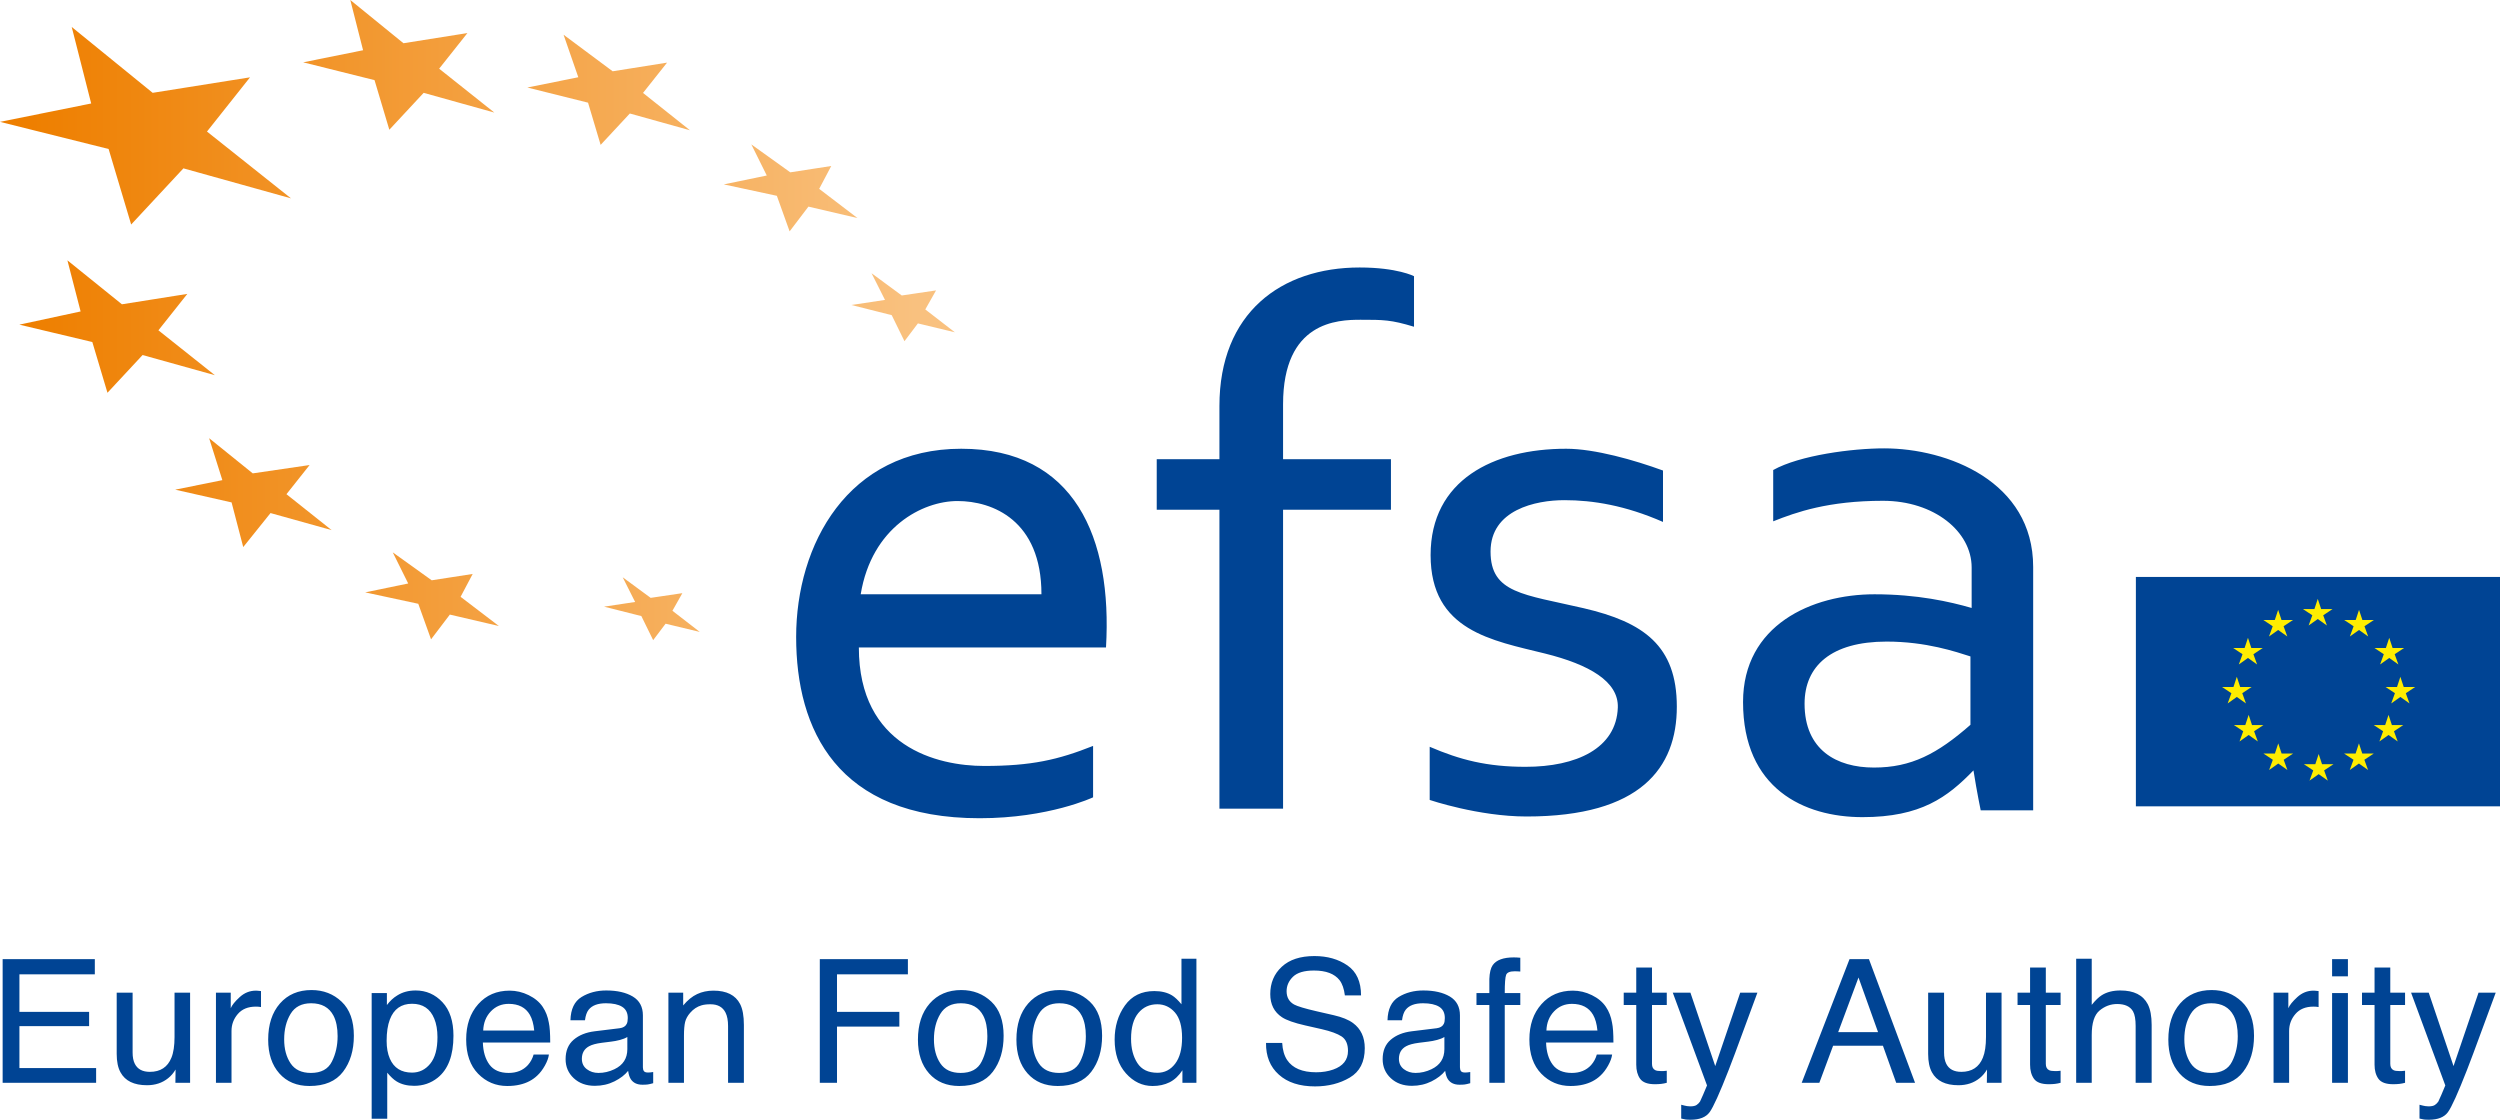 <?xml version="1.0" encoding="UTF-8"?>
<svg xmlns="http://www.w3.org/2000/svg" xmlns:xlink="http://www.w3.org/1999/xlink" width="738.1pt" height="330.59pt" viewBox="0 0 738.1 330.59" version="1.1">
<defs>
<clipPath id="clip1">
  <path d="M 630 170 L 738.102 170 L 738.102 239 L 630 239 Z M 630 170 "/>
</clipPath>
<clipPath id="clip2">
  <path d="M 0 282 L 737 282 L 737 330.59 L 0 330.59 Z M 0 282 "/>
</clipPath>
<clipPath id="clip3">
  <path d="M 0 0 L 282 0 L 282 189 L 0 189 Z M 0 0 "/>
</clipPath>
<clipPath id="clip4">
  <path d="M 107.195 14.832 L 89.512 18.398 L 110.574 23.656 L 114.945 38.305 L 125.082 27.41 L 145.945 33.234 L 129.652 20.277 L 138 9.762 L 119.121 12.766 L 103.422 -0.004 Z M 26.922 30.551 L 0 35.98 L 32.066 43.988 L 38.723 66.285 L 54.152 49.703 L 85.918 58.566 L 61.109 38.84 L 73.816 22.832 L 45.074 27.406 L 21.176 7.965 Z M 170.738 22.805 L 155.695 25.84 L 173.613 30.312 L 177.332 42.773 L 185.953 33.508 L 203.703 38.461 L 189.844 27.438 L 196.941 18.492 L 180.883 21.047 L 166.387 10.254 Z M 226.383 51.816 L 213.691 54.441 L 229.359 57.812 L 233.125 68.309 L 238.68 61 L 253.156 64.375 L 241.852 55.754 L 245.422 49.008 L 233.324 50.879 L 221.82 42.633 Z M 23.801 91.953 L 5.715 95.852 L 27.258 100.98 L 31.727 115.961 L 42.094 104.82 L 63.434 110.773 L 46.77 97.523 L 55.305 86.77 L 35.996 89.84 L 19.902 76.863 Z M 261.285 88.547 L 251.371 90.047 L 263.27 93.047 L 267.035 100.73 L 271.004 95.48 L 281.91 98.105 L 273.184 91.359 L 276.359 85.738 L 266.242 87.238 L 257.32 80.676 Z M 65.648 141.758 L 51.723 144.57 L 68.371 148.332 L 71.812 161.516 L 79.867 151.477 L 97.91 156.512 L 84.574 145.906 L 91.406 137.297 L 74.621 139.758 L 61.742 129.371 Z M 120.516 172.266 L 107.824 174.891 L 123.492 178.262 L 127.262 188.758 L 132.812 181.449 L 147.289 184.824 L 135.984 176.203 L 139.555 169.453 L 127.461 171.328 L 115.957 163.082 Z M 187.516 177.727 L 178.344 179.113 L 189.352 181.887 L 192.84 188.996 L 196.508 184.141 L 206.602 186.57 L 198.527 180.324 L 201.461 175.125 L 192.105 176.512 L 183.848 170.441 Z M 187.516 177.727 "/>
</clipPath>
<clipPath id="clip5">
  <path d="M 107.195 14.832 L 89.512 18.398 L 110.574 23.656 L 114.945 38.305 L 125.082 27.41 L 145.945 33.234 L 129.652 20.277 L 138 9.762 L 119.121 12.766 L 103.422 -0.004 Z M 26.922 30.551 L 0 35.98 L 32.066 43.988 L 38.723 66.285 L 54.152 49.703 L 85.918 58.566 L 61.109 38.84 L 73.816 22.832 L 45.074 27.406 L 21.176 7.965 Z M 170.738 22.805 L 155.695 25.84 L 173.613 30.312 L 177.332 42.773 L 185.953 33.508 L 203.703 38.461 L 189.844 27.438 L 196.941 18.492 L 180.883 21.047 L 166.387 10.254 Z M 226.383 51.816 L 213.691 54.441 L 229.359 57.812 L 233.125 68.309 L 238.68 61 L 253.156 64.375 L 241.852 55.754 L 245.422 49.008 L 233.324 50.879 L 221.82 42.633 Z M 23.801 91.953 L 5.715 95.852 L 27.258 100.98 L 31.727 115.961 L 42.094 104.82 L 63.434 110.773 L 46.77 97.523 L 55.305 86.77 L 35.996 89.84 L 19.902 76.863 Z M 261.285 88.547 L 251.371 90.047 L 263.27 93.047 L 267.035 100.73 L 271.004 95.48 L 281.91 98.105 L 273.184 91.359 L 276.359 85.738 L 266.242 87.238 L 257.32 80.676 Z M 65.648 141.758 L 51.723 144.57 L 68.371 148.332 L 71.812 161.516 L 79.867 151.477 L 97.91 156.512 L 84.574 145.906 L 91.406 137.297 L 74.621 139.758 L 61.742 129.371 Z M 120.516 172.266 L 107.824 174.891 L 123.492 178.262 L 127.262 188.758 L 132.812 181.449 L 147.289 184.824 L 135.984 176.203 L 139.555 169.453 L 127.461 171.328 L 115.957 163.082 Z M 187.516 177.727 L 178.344 179.113 L 189.352 181.887 L 192.84 188.996 L 196.508 184.141 L 206.602 186.57 L 198.527 180.324 L 201.461 175.125 L 192.105 176.512 L 183.848 170.441 "/>
</clipPath>
<linearGradient id="linear0" gradientUnits="userSpaceOnUse" x1="-0" y1="0" x2="1" y2="0" gradientTransform="matrix(281.911,0,0,281.911,0,94.496)">
<stop offset="0" style="stop-color:rgb(93.332%,49.803%,0%);stop-opacity:1;"/>
<stop offset="0.031" style="stop-color:rgb(93.336%,49.834%,0.06%);stop-opacity:1;"/>
<stop offset="0.035" style="stop-color:rgb(93.361%,49.974%,0.328%);stop-opacity:1;"/>
<stop offset="0.039" style="stop-color:rgb(93.379%,50.082%,0.537%);stop-opacity:1;"/>
<stop offset="0.043" style="stop-color:rgb(93.398%,50.191%,0.746%);stop-opacity:1;"/>
<stop offset="0.047" style="stop-color:rgb(93.416%,50.299%,0.955%);stop-opacity:1;"/>
<stop offset="0.051" style="stop-color:rgb(93.433%,50.407%,1.163%);stop-opacity:1;"/>
<stop offset="0.055" style="stop-color:rgb(93.451%,50.516%,1.372%);stop-opacity:1;"/>
<stop offset="0.059" style="stop-color:rgb(93.469%,50.624%,1.581%);stop-opacity:1;"/>
<stop offset="0.062" style="stop-color:rgb(93.488%,50.734%,1.79%);stop-opacity:1;"/>
<stop offset="0.066" style="stop-color:rgb(93.506%,50.842%,1.997%);stop-opacity:1;"/>
<stop offset="0.07" style="stop-color:rgb(93.524%,50.951%,2.206%);stop-opacity:1;"/>
<stop offset="0.074" style="stop-color:rgb(93.541%,51.059%,2.415%);stop-opacity:1;"/>
<stop offset="0.078" style="stop-color:rgb(93.559%,51.167%,2.625%);stop-opacity:1;"/>
<stop offset="0.082" style="stop-color:rgb(93.578%,51.276%,2.832%);stop-opacity:1;"/>
<stop offset="0.086" style="stop-color:rgb(93.596%,51.384%,3.041%);stop-opacity:1;"/>
<stop offset="0.09" style="stop-color:rgb(93.614%,51.492%,3.25%);stop-opacity:1;"/>
<stop offset="0.094" style="stop-color:rgb(93.633%,51.601%,3.459%);stop-opacity:1;"/>
<stop offset="0.098" style="stop-color:rgb(93.649%,51.709%,3.667%);stop-opacity:1;"/>
<stop offset="0.102" style="stop-color:rgb(93.668%,51.817%,3.876%);stop-opacity:1;"/>
<stop offset="0.105" style="stop-color:rgb(93.686%,51.926%,4.085%);stop-opacity:1;"/>
<stop offset="0.109" style="stop-color:rgb(93.704%,52.034%,4.294%);stop-opacity:1;"/>
<stop offset="0.113" style="stop-color:rgb(93.723%,52.142%,4.501%);stop-opacity:1;"/>
<stop offset="0.117" style="stop-color:rgb(93.741%,52.252%,4.71%);stop-opacity:1;"/>
<stop offset="0.121" style="stop-color:rgb(93.759%,52.361%,4.919%);stop-opacity:1;"/>
<stop offset="0.125" style="stop-color:rgb(93.777%,52.469%,5.128%);stop-opacity:1;"/>
<stop offset="0.129" style="stop-color:rgb(93.794%,52.577%,5.336%);stop-opacity:1;"/>
<stop offset="0.133" style="stop-color:rgb(93.813%,52.686%,5.545%);stop-opacity:1;"/>
<stop offset="0.137" style="stop-color:rgb(93.831%,52.794%,5.754%);stop-opacity:1;"/>
<stop offset="0.141" style="stop-color:rgb(93.849%,52.902%,5.963%);stop-opacity:1;"/>
<stop offset="0.145" style="stop-color:rgb(93.867%,53.011%,6.171%);stop-opacity:1;"/>
<stop offset="0.148" style="stop-color:rgb(93.886%,53.119%,6.38%);stop-opacity:1;"/>
<stop offset="0.152" style="stop-color:rgb(93.903%,53.227%,6.589%);stop-opacity:1;"/>
<stop offset="0.156" style="stop-color:rgb(93.921%,53.336%,6.798%);stop-opacity:1;"/>
<stop offset="0.16" style="stop-color:rgb(93.939%,53.444%,7.005%);stop-opacity:1;"/>
<stop offset="0.164" style="stop-color:rgb(93.958%,53.552%,7.214%);stop-opacity:1;"/>
<stop offset="0.168" style="stop-color:rgb(93.976%,53.661%,7.423%);stop-opacity:1;"/>
<stop offset="0.172" style="stop-color:rgb(93.994%,53.769%,7.632%);stop-opacity:1;"/>
<stop offset="0.176" style="stop-color:rgb(94.011%,53.877%,7.84%);stop-opacity:1;"/>
<stop offset="0.18" style="stop-color:rgb(94.029%,53.987%,8.049%);stop-opacity:1;"/>
<stop offset="0.184" style="stop-color:rgb(94.048%,54.095%,8.257%);stop-opacity:1;"/>
<stop offset="0.188" style="stop-color:rgb(94.066%,54.204%,8.466%);stop-opacity:1;"/>
<stop offset="0.191" style="stop-color:rgb(94.084%,54.312%,8.675%);stop-opacity:1;"/>
<stop offset="0.195" style="stop-color:rgb(94.102%,54.42%,8.884%);stop-opacity:1;"/>
<stop offset="0.199" style="stop-color:rgb(94.119%,54.529%,9.091%);stop-opacity:1;"/>
<stop offset="0.203" style="stop-color:rgb(94.138%,54.637%,9.3%);stop-opacity:1;"/>
<stop offset="0.207" style="stop-color:rgb(94.156%,54.745%,9.509%);stop-opacity:1;"/>
<stop offset="0.211" style="stop-color:rgb(94.174%,54.854%,9.718%);stop-opacity:1;"/>
<stop offset="0.215" style="stop-color:rgb(94.193%,54.962%,9.926%);stop-opacity:1;"/>
<stop offset="0.219" style="stop-color:rgb(94.211%,55.07%,10.135%);stop-opacity:1;"/>
<stop offset="0.223" style="stop-color:rgb(94.228%,55.179%,10.344%);stop-opacity:1;"/>
<stop offset="0.227" style="stop-color:rgb(94.246%,55.287%,10.553%);stop-opacity:1;"/>
<stop offset="0.23" style="stop-color:rgb(94.264%,55.396%,10.76%);stop-opacity:1;"/>
<stop offset="0.234" style="stop-color:rgb(94.283%,55.505%,10.97%);stop-opacity:1;"/>
<stop offset="0.238" style="stop-color:rgb(94.301%,55.614%,11.179%);stop-opacity:1;"/>
<stop offset="0.242" style="stop-color:rgb(94.319%,55.722%,11.388%);stop-opacity:1;"/>
<stop offset="0.246" style="stop-color:rgb(94.337%,55.83%,11.595%);stop-opacity:1;"/>
<stop offset="0.25" style="stop-color:rgb(94.356%,55.939%,11.804%);stop-opacity:1;"/>
<stop offset="0.254" style="stop-color:rgb(94.373%,56.047%,12.013%);stop-opacity:1;"/>
<stop offset="0.258" style="stop-color:rgb(94.391%,56.155%,12.222%);stop-opacity:1;"/>
<stop offset="0.262" style="stop-color:rgb(94.409%,56.264%,12.43%);stop-opacity:1;"/>
<stop offset="0.266" style="stop-color:rgb(94.427%,56.372%,12.639%);stop-opacity:1;"/>
<stop offset="0.27" style="stop-color:rgb(94.446%,56.48%,12.848%);stop-opacity:1;"/>
<stop offset="0.273" style="stop-color:rgb(94.464%,56.589%,13.057%);stop-opacity:1;"/>
<stop offset="0.277" style="stop-color:rgb(94.481%,56.697%,13.264%);stop-opacity:1;"/>
<stop offset="0.281" style="stop-color:rgb(94.499%,56.805%,13.474%);stop-opacity:1;"/>
<stop offset="0.285" style="stop-color:rgb(94.518%,56.914%,13.683%);stop-opacity:1;"/>
<stop offset="0.289" style="stop-color:rgb(94.536%,57.022%,13.892%);stop-opacity:1;"/>
<stop offset="0.293" style="stop-color:rgb(94.554%,57.13%,14.099%);stop-opacity:1;"/>
<stop offset="0.297" style="stop-color:rgb(94.572%,57.24%,14.308%);stop-opacity:1;"/>
<stop offset="0.301" style="stop-color:rgb(94.589%,57.349%,14.517%);stop-opacity:1;"/>
<stop offset="0.305" style="stop-color:rgb(94.608%,57.457%,14.726%);stop-opacity:1;"/>
<stop offset="0.309" style="stop-color:rgb(94.626%,57.565%,14.934%);stop-opacity:1;"/>
<stop offset="0.312" style="stop-color:rgb(94.644%,57.674%,15.143%);stop-opacity:1;"/>
<stop offset="0.316" style="stop-color:rgb(94.662%,57.782%,15.352%);stop-opacity:1;"/>
<stop offset="0.32" style="stop-color:rgb(94.681%,57.89%,15.561%);stop-opacity:1;"/>
<stop offset="0.324" style="stop-color:rgb(94.698%,57.999%,15.768%);stop-opacity:1;"/>
<stop offset="0.328" style="stop-color:rgb(94.716%,58.107%,15.977%);stop-opacity:1;"/>
<stop offset="0.332" style="stop-color:rgb(94.734%,58.215%,16.187%);stop-opacity:1;"/>
<stop offset="0.336" style="stop-color:rgb(94.753%,58.324%,16.396%);stop-opacity:1;"/>
<stop offset="0.34" style="stop-color:rgb(94.771%,58.432%,16.603%);stop-opacity:1;"/>
<stop offset="0.344" style="stop-color:rgb(94.789%,58.54%,16.812%);stop-opacity:1;"/>
<stop offset="0.348" style="stop-color:rgb(94.807%,58.649%,17.021%);stop-opacity:1;"/>
<stop offset="0.352" style="stop-color:rgb(94.826%,58.759%,17.23%);stop-opacity:1;"/>
<stop offset="0.355" style="stop-color:rgb(94.843%,58.867%,17.438%);stop-opacity:1;"/>
<stop offset="0.359" style="stop-color:rgb(94.861%,58.975%,17.647%);stop-opacity:1;"/>
<stop offset="0.363" style="stop-color:rgb(94.879%,59.084%,17.856%);stop-opacity:1;"/>
<stop offset="0.367" style="stop-color:rgb(94.897%,59.192%,18.065%);stop-opacity:1;"/>
<stop offset="0.371" style="stop-color:rgb(94.916%,59.3%,18.272%);stop-opacity:1;"/>
<stop offset="0.375" style="stop-color:rgb(94.934%,59.409%,18.481%);stop-opacity:1;"/>
<stop offset="0.379" style="stop-color:rgb(94.951%,59.517%,18.69%);stop-opacity:1;"/>
<stop offset="0.383" style="stop-color:rgb(94.969%,59.625%,18.9%);stop-opacity:1;"/>
<stop offset="0.387" style="stop-color:rgb(94.987%,59.734%,19.107%);stop-opacity:1;"/>
<stop offset="0.391" style="stop-color:rgb(95.006%,59.842%,19.316%);stop-opacity:1;"/>
<stop offset="0.395" style="stop-color:rgb(95.024%,59.95%,19.525%);stop-opacity:1;"/>
<stop offset="0.398" style="stop-color:rgb(95.042%,60.059%,19.734%);stop-opacity:1;"/>
<stop offset="0.402" style="stop-color:rgb(95.059%,60.167%,19.942%);stop-opacity:1;"/>
<stop offset="0.406" style="stop-color:rgb(95.078%,60.275%,20.151%);stop-opacity:1;"/>
<stop offset="0.41" style="stop-color:rgb(95.096%,60.384%,20.36%);stop-opacity:1;"/>
<stop offset="0.414" style="stop-color:rgb(95.114%,60.493%,20.569%);stop-opacity:1;"/>
<stop offset="0.418" style="stop-color:rgb(95.132%,60.602%,20.776%);stop-opacity:1;"/>
<stop offset="0.422" style="stop-color:rgb(95.151%,60.71%,20.985%);stop-opacity:1;"/>
<stop offset="0.426" style="stop-color:rgb(95.168%,60.818%,21.194%);stop-opacity:1;"/>
<stop offset="0.43" style="stop-color:rgb(95.186%,60.927%,21.404%);stop-opacity:1;"/>
<stop offset="0.434" style="stop-color:rgb(95.204%,61.035%,21.611%);stop-opacity:1;"/>
<stop offset="0.438" style="stop-color:rgb(95.222%,61.143%,21.82%);stop-opacity:1;"/>
<stop offset="0.441" style="stop-color:rgb(95.241%,61.252%,22.029%);stop-opacity:1;"/>
<stop offset="0.445" style="stop-color:rgb(95.259%,61.36%,22.238%);stop-opacity:1;"/>
<stop offset="0.449" style="stop-color:rgb(95.276%,61.469%,22.446%);stop-opacity:1;"/>
<stop offset="0.453" style="stop-color:rgb(95.294%,61.577%,22.655%);stop-opacity:1;"/>
<stop offset="0.457" style="stop-color:rgb(95.312%,61.685%,22.864%);stop-opacity:1;"/>
<stop offset="0.461" style="stop-color:rgb(95.331%,61.794%,23.073%);stop-opacity:1;"/>
<stop offset="0.465" style="stop-color:rgb(95.349%,61.902%,23.28%);stop-opacity:1;"/>
<stop offset="0.469" style="stop-color:rgb(95.367%,62.01%,23.489%);stop-opacity:1;"/>
<stop offset="0.473" style="stop-color:rgb(95.386%,62.119%,23.698%);stop-opacity:1;"/>
<stop offset="0.477" style="stop-color:rgb(95.404%,62.228%,23.907%);stop-opacity:1;"/>
<stop offset="0.48" style="stop-color:rgb(95.421%,62.337%,24.115%);stop-opacity:1;"/>
<stop offset="0.484" style="stop-color:rgb(95.439%,62.445%,24.324%);stop-opacity:1;"/>
<stop offset="0.488" style="stop-color:rgb(95.457%,62.553%,24.533%);stop-opacity:1;"/>
<stop offset="0.492" style="stop-color:rgb(95.476%,62.662%,24.742%);stop-opacity:1;"/>
<stop offset="0.496" style="stop-color:rgb(95.494%,62.77%,24.95%);stop-opacity:1;"/>
<stop offset="0.5" style="stop-color:rgb(95.512%,62.878%,25.159%);stop-opacity:1;"/>
<stop offset="0.504" style="stop-color:rgb(95.529%,62.987%,25.368%);stop-opacity:1;"/>
<stop offset="0.508" style="stop-color:rgb(95.547%,63.095%,25.577%);stop-opacity:1;"/>
<stop offset="0.512" style="stop-color:rgb(95.566%,63.203%,25.784%);stop-opacity:1;"/>
<stop offset="0.516" style="stop-color:rgb(95.584%,63.312%,25.993%);stop-opacity:1;"/>
<stop offset="0.52" style="stop-color:rgb(95.602%,63.42%,26.202%);stop-opacity:1;"/>
<stop offset="0.523" style="stop-color:rgb(95.621%,63.528%,26.411%);stop-opacity:1;"/>
<stop offset="0.527" style="stop-color:rgb(95.638%,63.637%,26.619%);stop-opacity:1;"/>
<stop offset="0.531" style="stop-color:rgb(95.656%,63.747%,26.828%);stop-opacity:1;"/>
<stop offset="0.535" style="stop-color:rgb(95.674%,63.855%,27.037%);stop-opacity:1;"/>
<stop offset="0.539" style="stop-color:rgb(95.692%,63.963%,27.246%);stop-opacity:1;"/>
<stop offset="0.543" style="stop-color:rgb(95.711%,64.072%,27.454%);stop-opacity:1;"/>
<stop offset="0.547" style="stop-color:rgb(95.729%,64.18%,27.663%);stop-opacity:1;"/>
<stop offset="0.551" style="stop-color:rgb(95.746%,64.288%,27.872%);stop-opacity:1;"/>
<stop offset="0.555" style="stop-color:rgb(95.764%,64.397%,28.081%);stop-opacity:1;"/>
<stop offset="0.559" style="stop-color:rgb(95.782%,64.505%,28.288%);stop-opacity:1;"/>
<stop offset="0.562" style="stop-color:rgb(95.801%,64.613%,28.497%);stop-opacity:1;"/>
<stop offset="0.566" style="stop-color:rgb(95.819%,64.722%,28.706%);stop-opacity:1;"/>
<stop offset="0.57" style="stop-color:rgb(95.837%,64.83%,28.915%);stop-opacity:1;"/>
<stop offset="0.574" style="stop-color:rgb(95.854%,64.938%,29.123%);stop-opacity:1;"/>
<stop offset="0.578" style="stop-color:rgb(95.872%,65.047%,29.332%);stop-opacity:1;"/>
<stop offset="0.582" style="stop-color:rgb(95.891%,65.155%,29.541%);stop-opacity:1;"/>
<stop offset="0.586" style="stop-color:rgb(95.909%,65.263%,29.75%);stop-opacity:1;"/>
<stop offset="0.59" style="stop-color:rgb(95.927%,65.372%,29.958%);stop-opacity:1;"/>
<stop offset="0.594" style="stop-color:rgb(95.946%,65.482%,30.167%);stop-opacity:1;"/>
<stop offset="0.598" style="stop-color:rgb(95.964%,65.59%,30.376%);stop-opacity:1;"/>
<stop offset="0.602" style="stop-color:rgb(95.982%,65.698%,30.585%);stop-opacity:1;"/>
<stop offset="0.605" style="stop-color:rgb(95.999%,65.807%,30.792%);stop-opacity:1;"/>
<stop offset="0.609" style="stop-color:rgb(96.017%,65.915%,31.001%);stop-opacity:1;"/>
<stop offset="0.613" style="stop-color:rgb(96.036%,66.023%,31.21%);stop-opacity:1;"/>
<stop offset="0.617" style="stop-color:rgb(96.054%,66.132%,31.419%);stop-opacity:1;"/>
<stop offset="0.621" style="stop-color:rgb(96.072%,66.24%,31.627%);stop-opacity:1;"/>
<stop offset="0.625" style="stop-color:rgb(96.091%,66.348%,31.836%);stop-opacity:1;"/>
<stop offset="0.629" style="stop-color:rgb(96.107%,66.457%,32.045%);stop-opacity:1;"/>
<stop offset="0.633" style="stop-color:rgb(96.126%,66.565%,32.254%);stop-opacity:1;"/>
<stop offset="0.637" style="stop-color:rgb(96.144%,66.673%,32.462%);stop-opacity:1;"/>
<stop offset="0.641" style="stop-color:rgb(96.162%,66.782%,32.671%);stop-opacity:1;"/>
<stop offset="0.645" style="stop-color:rgb(96.181%,66.89%,32.88%);stop-opacity:1;"/>
<stop offset="0.648" style="stop-color:rgb(96.199%,67%,33.089%);stop-opacity:1;"/>
<stop offset="0.652" style="stop-color:rgb(96.216%,67.108%,33.296%);stop-opacity:1;"/>
<stop offset="0.656" style="stop-color:rgb(96.234%,67.216%,33.505%);stop-opacity:1;"/>
<stop offset="0.66" style="stop-color:rgb(96.252%,67.325%,33.714%);stop-opacity:1;"/>
<stop offset="0.664" style="stop-color:rgb(96.271%,67.433%,33.923%);stop-opacity:1;"/>
<stop offset="0.668" style="stop-color:rgb(96.289%,67.542%,34.131%);stop-opacity:1;"/>
<stop offset="0.672" style="stop-color:rgb(96.307%,67.65%,34.34%);stop-opacity:1;"/>
<stop offset="0.676" style="stop-color:rgb(96.324%,67.758%,34.549%);stop-opacity:1;"/>
<stop offset="0.68" style="stop-color:rgb(96.342%,67.867%,34.758%);stop-opacity:1;"/>
<stop offset="0.684" style="stop-color:rgb(96.361%,67.975%,34.966%);stop-opacity:1;"/>
<stop offset="0.688" style="stop-color:rgb(96.379%,68.083%,35.175%);stop-opacity:1;"/>
<stop offset="0.691" style="stop-color:rgb(96.397%,68.192%,35.384%);stop-opacity:1;"/>
<stop offset="0.695" style="stop-color:rgb(96.416%,68.3%,35.593%);stop-opacity:1;"/>
<stop offset="0.699" style="stop-color:rgb(96.434%,68.408%,35.8%);stop-opacity:1;"/>
<stop offset="0.703" style="stop-color:rgb(96.452%,68.517%,36.009%);stop-opacity:1;"/>
<stop offset="0.707" style="stop-color:rgb(96.469%,68.625%,36.218%);stop-opacity:1;"/>
<stop offset="0.711" style="stop-color:rgb(96.487%,68.735%,36.427%);stop-opacity:1;"/>
<stop offset="0.715" style="stop-color:rgb(96.506%,68.843%,36.635%);stop-opacity:1;"/>
<stop offset="0.719" style="stop-color:rgb(96.524%,68.951%,36.844%);stop-opacity:1;"/>
<stop offset="0.723" style="stop-color:rgb(96.542%,69.06%,37.053%);stop-opacity:1;"/>
<stop offset="0.727" style="stop-color:rgb(96.561%,69.168%,37.262%);stop-opacity:1;"/>
<stop offset="0.73" style="stop-color:rgb(96.577%,69.276%,37.469%);stop-opacity:1;"/>
<stop offset="0.734" style="stop-color:rgb(96.596%,69.385%,37.679%);stop-opacity:1;"/>
<stop offset="0.738" style="stop-color:rgb(96.614%,69.493%,37.888%);stop-opacity:1;"/>
<stop offset="0.742" style="stop-color:rgb(96.632%,69.601%,38.097%);stop-opacity:1;"/>
<stop offset="0.746" style="stop-color:rgb(96.651%,69.71%,38.304%);stop-opacity:1;"/>
<stop offset="0.75" style="stop-color:rgb(96.669%,69.818%,38.513%);stop-opacity:1;"/>
<stop offset="0.754" style="stop-color:rgb(96.686%,69.926%,38.722%);stop-opacity:1;"/>
<stop offset="0.758" style="stop-color:rgb(96.704%,70.035%,38.931%);stop-opacity:1;"/>
<stop offset="0.762" style="stop-color:rgb(96.722%,70.143%,39.139%);stop-opacity:1;"/>
<stop offset="0.766" style="stop-color:rgb(96.741%,70.253%,39.348%);stop-opacity:1;"/>
<stop offset="0.77" style="stop-color:rgb(96.759%,70.361%,39.557%);stop-opacity:1;"/>
<stop offset="0.773" style="stop-color:rgb(96.777%,70.47%,39.766%);stop-opacity:1;"/>
<stop offset="0.777" style="stop-color:rgb(96.794%,70.578%,39.973%);stop-opacity:1;"/>
<stop offset="0.781" style="stop-color:rgb(96.812%,70.686%,40.182%);stop-opacity:1;"/>
<stop offset="0.785" style="stop-color:rgb(96.831%,70.795%,40.392%);stop-opacity:1;"/>
<stop offset="0.789" style="stop-color:rgb(96.849%,70.903%,40.601%);stop-opacity:1;"/>
<stop offset="0.793" style="stop-color:rgb(96.867%,71.011%,40.808%);stop-opacity:1;"/>
<stop offset="0.797" style="stop-color:rgb(96.886%,71.12%,41.017%);stop-opacity:1;"/>
<stop offset="0.801" style="stop-color:rgb(96.902%,71.228%,41.226%);stop-opacity:1;"/>
<stop offset="0.805" style="stop-color:rgb(96.921%,71.336%,41.435%);stop-opacity:1;"/>
<stop offset="0.809" style="stop-color:rgb(96.939%,71.445%,41.643%);stop-opacity:1;"/>
<stop offset="0.812" style="stop-color:rgb(96.957%,71.553%,41.852%);stop-opacity:1;"/>
<stop offset="0.816" style="stop-color:rgb(96.976%,71.661%,42.061%);stop-opacity:1;"/>
<stop offset="0.82" style="stop-color:rgb(96.994%,71.77%,42.27%);stop-opacity:1;"/>
<stop offset="0.824" style="stop-color:rgb(97.012%,71.878%,42.477%);stop-opacity:1;"/>
<stop offset="0.828" style="stop-color:rgb(97.031%,71.988%,42.686%);stop-opacity:1;"/>
<stop offset="0.832" style="stop-color:rgb(97.047%,72.096%,42.896%);stop-opacity:1;"/>
<stop offset="0.836" style="stop-color:rgb(97.066%,72.205%,43.105%);stop-opacity:1;"/>
<stop offset="0.84" style="stop-color:rgb(97.084%,72.313%,43.312%);stop-opacity:1;"/>
<stop offset="0.844" style="stop-color:rgb(97.102%,72.421%,43.521%);stop-opacity:1;"/>
<stop offset="0.848" style="stop-color:rgb(97.121%,72.53%,43.73%);stop-opacity:1;"/>
<stop offset="0.852" style="stop-color:rgb(97.139%,72.638%,43.939%);stop-opacity:1;"/>
<stop offset="0.855" style="stop-color:rgb(97.156%,72.746%,44.147%);stop-opacity:1;"/>
<stop offset="0.859" style="stop-color:rgb(97.174%,72.855%,44.356%);stop-opacity:1;"/>
<stop offset="0.863" style="stop-color:rgb(97.192%,72.963%,44.565%);stop-opacity:1;"/>
<stop offset="0.867" style="stop-color:rgb(97.211%,73.071%,44.774%);stop-opacity:1;"/>
<stop offset="0.871" style="stop-color:rgb(97.229%,73.18%,44.981%);stop-opacity:1;"/>
<stop offset="0.875" style="stop-color:rgb(97.247%,73.288%,45.19%);stop-opacity:1;"/>
<stop offset="0.879" style="stop-color:rgb(97.264%,73.396%,45.399%);stop-opacity:1;"/>
<stop offset="0.883" style="stop-color:rgb(97.282%,73.506%,45.609%);stop-opacity:1;"/>
<stop offset="0.887" style="stop-color:rgb(97.301%,73.615%,45.816%);stop-opacity:1;"/>
<stop offset="0.891" style="stop-color:rgb(97.319%,73.723%,46.025%);stop-opacity:1;"/>
<stop offset="0.895" style="stop-color:rgb(97.337%,73.831%,46.234%);stop-opacity:1;"/>
<stop offset="0.898" style="stop-color:rgb(97.356%,73.94%,46.443%);stop-opacity:1;"/>
<stop offset="0.902" style="stop-color:rgb(97.372%,74.048%,46.651%);stop-opacity:1;"/>
<stop offset="0.906" style="stop-color:rgb(97.391%,74.156%,46.86%);stop-opacity:1;"/>
<stop offset="0.91" style="stop-color:rgb(97.409%,74.265%,47.069%);stop-opacity:1;"/>
<stop offset="0.914" style="stop-color:rgb(97.427%,74.373%,47.278%);stop-opacity:1;"/>
<stop offset="0.918" style="stop-color:rgb(97.446%,74.481%,47.485%);stop-opacity:1;"/>
<stop offset="0.922" style="stop-color:rgb(97.464%,74.59%,47.694%);stop-opacity:1;"/>
<stop offset="0.926" style="stop-color:rgb(97.482%,74.698%,47.903%);stop-opacity:1;"/>
<stop offset="0.93" style="stop-color:rgb(97.501%,74.806%,48.112%);stop-opacity:1;"/>
<stop offset="0.934" style="stop-color:rgb(97.517%,74.915%,48.32%);stop-opacity:1;"/>
<stop offset="0.938" style="stop-color:rgb(97.536%,75.023%,48.529%);stop-opacity:1;"/>
<stop offset="0.941" style="stop-color:rgb(97.554%,75.131%,48.738%);stop-opacity:1;"/>
<stop offset="0.945" style="stop-color:rgb(97.572%,75.241%,48.947%);stop-opacity:1;"/>
<stop offset="0.949" style="stop-color:rgb(97.591%,75.349%,49.155%);stop-opacity:1;"/>
<stop offset="0.953" style="stop-color:rgb(97.609%,75.458%,49.364%);stop-opacity:1;"/>
<stop offset="0.957" style="stop-color:rgb(97.626%,75.566%,49.573%);stop-opacity:1;"/>
<stop offset="0.961" style="stop-color:rgb(97.644%,75.674%,49.782%);stop-opacity:1;"/>
<stop offset="0.969" style="stop-color:rgb(97.646%,75.679%,49.792%);stop-opacity:1;"/>
<stop offset="1" style="stop-color:rgb(97.647%,75.685%,49.803%);stop-opacity:1;"/>
</linearGradient>
</defs>
<g id="surface1">
<g clip-path="url(#clip1)" clip-rule="nonzero">
<path style=" stroke:none;fill-rule:nonzero;fill:rgb(0%,26.66%,58.006%);fill-opacity:1;" d="M 630.598 238.062 L 738.102 238.062 L 738.102 170.336 L 630.598 170.336 Z M 630.598 238.062 "/>
</g>
<path style=" stroke:none;fill-rule:nonzero;fill:rgb(100%,92.969%,0%);fill-opacity:1;" d="M 669.898 187.914 L 672.602 185.996 L 675.305 187.914 L 674.207 184.891 L 676.977 183.055 L 673.594 183.055 L 672.602 180.055 L 671.609 183.055 L 668.227 183.055 L 670.996 184.891 Z M 660.984 196.176 L 663.688 194.254 L 666.391 196.176 L 665.293 193.148 L 668.062 191.312 L 664.676 191.312 L 663.688 188.312 L 662.695 191.312 L 659.312 191.312 L 662.082 193.148 Z M 660.398 205.766 L 663.102 207.684 L 662.004 204.66 L 664.773 202.824 L 661.391 202.824 L 660.398 199.82 L 659.406 202.824 L 656.023 202.824 L 658.793 204.66 L 657.695 207.684 Z M 668.27 214.059 L 664.883 214.059 L 663.895 211.055 L 662.902 214.059 L 659.52 214.059 L 662.289 215.895 L 661.191 218.914 L 663.895 216.996 L 666.598 218.914 L 665.5 215.895 Z M 673.625 222.48 L 672.633 219.477 L 671.641 222.48 L 668.258 222.48 L 671.027 224.316 L 669.93 227.34 L 672.633 225.422 L 675.336 227.34 L 674.238 224.316 L 677.008 222.48 Z M 693.777 187.914 L 696.48 185.996 L 699.184 187.914 L 698.086 184.891 L 700.859 183.055 L 697.473 183.055 L 696.48 180.055 L 695.492 183.055 L 692.105 183.055 L 694.879 184.891 Z M 702.695 196.176 L 705.398 194.254 L 708.102 196.176 L 707.004 193.148 L 709.773 191.312 L 706.387 191.312 L 705.398 188.312 L 704.406 191.312 L 701.02 191.312 L 703.793 193.148 Z M 706.18 214.059 L 705.191 211.055 L 704.199 214.059 L 700.812 214.059 L 703.586 215.895 L 702.488 218.914 L 705.191 216.996 L 707.895 218.914 L 706.797 215.895 L 709.566 214.059 Z M 713.059 202.824 L 709.676 202.824 L 708.684 199.82 L 707.695 202.824 L 704.309 202.824 L 707.078 204.66 L 705.98 207.684 L 708.684 205.766 L 711.387 207.684 L 710.289 204.66 Z M 697.441 222.48 L 696.449 219.477 L 695.461 222.48 L 692.074 222.48 L 694.844 224.316 L 693.746 227.34 L 696.449 225.422 L 699.152 227.34 L 698.055 224.316 L 700.824 222.48 Z M 685.555 225.617 L 684.566 222.613 L 683.574 225.617 L 680.188 225.617 L 682.961 227.453 L 681.863 230.477 L 684.566 228.559 L 687.27 230.477 L 686.172 227.453 L 688.941 225.617 Z M 681.594 184.676 L 684.297 182.758 L 687 184.676 L 685.902 181.652 L 688.672 179.816 L 685.289 179.816 L 684.297 176.812 L 683.305 179.816 L 679.922 179.816 L 682.691 181.652 "/>
<g clip-path="url(#clip2)" clip-rule="nonzero">
<path style=" stroke:none;fill-rule:nonzero;fill:rgb(0%,26.66%,58.006%);fill-opacity:1;" d="M 731.758 293.07 L 724.379 314.75 L 717.055 293.07 L 711.844 293.07 L 721.953 320.465 C 721.715 321.059 721.332 321.969 720.809 323.191 C 720.281 324.414 719.973 325.094 719.891 325.227 C 719.617 325.621 719.281 325.957 718.883 326.23 C 718.484 326.504 717.859 326.641 717.008 326.641 C 716.738 326.641 716.422 326.613 716.066 326.566 C 715.711 326.516 715.133 326.383 714.336 326.168 L 714.336 330.242 C 714.844 330.375 715.273 330.465 715.621 330.516 C 715.973 330.562 716.469 330.59 717.113 330.59 C 719.766 330.59 721.637 329.844 722.727 328.355 C 723.812 326.867 725.684 322.727 728.336 315.941 C 729.457 313.059 730.855 309.332 732.523 304.758 C 734.754 298.676 736.188 294.777 736.836 293.07 Z M 705.707 285.645 L 701.062 285.645 L 701.062 293.07 L 697.359 293.07 L 697.359 296.723 L 701.062 296.723 L 701.062 314.34 C 701.062 316.047 701.441 317.434 702.211 318.504 C 702.977 319.57 704.43 320.105 706.574 320.105 C 707.238 320.105 707.855 320.07 708.426 320.008 C 708.996 319.938 709.547 319.832 710.07 319.684 L 710.07 316.129 C 709.73 316.176 709.434 316.203 709.18 316.211 C 708.922 316.223 708.684 316.227 708.465 316.227 C 707.629 316.227 707.031 316.137 706.676 315.957 C 706.027 315.641 705.707 315.02 705.707 314.094 L 705.707 296.723 L 710.07 296.723 L 710.07 293.07 L 705.707 293.07 Z M 688.527 319.684 L 693.199 319.684 L 693.199 293.195 L 688.527 293.195 Z M 688.527 288.254 L 693.199 288.254 L 693.199 283.184 L 688.527 283.184 Z M 683.062 292.477 C 681.242 292.477 679.633 293.121 678.238 294.402 C 676.844 295.684 675.965 296.773 675.609 297.668 L 675.609 293.07 L 671.246 293.07 L 671.246 319.684 L 675.84 319.684 L 675.84 304.379 C 675.84 302.488 676.461 300.82 677.703 299.371 C 678.945 297.922 680.723 297.195 683.039 297.195 C 683.309 297.195 683.562 297.207 683.789 297.223 C 684.02 297.238 684.27 297.27 684.543 297.32 L 684.543 292.602 C 684.051 292.551 683.703 292.516 683.496 292.5 C 683.293 292.484 683.148 292.477 683.062 292.477 M 658.996 313.414 C 657.879 315.656 655.812 316.773 652.801 316.773 C 650.059 316.773 648.055 315.832 646.793 313.945 C 645.531 312.059 644.902 309.703 644.902 306.875 C 644.902 303.93 645.531 301.414 646.793 299.332 C 648.055 297.246 650.074 296.203 652.852 296.203 C 655.98 296.203 658.188 297.426 659.465 299.875 C 660.273 301.43 660.676 303.449 660.676 305.93 C 660.676 308.676 660.117 311.172 658.996 313.414 M 652.98 292.301 C 649.074 292.301 645.965 293.625 643.652 296.273 C 641.336 298.922 640.18 302.48 640.18 306.949 C 640.18 311.121 641.277 314.441 643.473 316.918 C 645.672 319.391 648.637 320.629 652.371 320.629 C 656.848 320.629 660.152 319.227 662.281 316.43 C 664.41 313.637 665.477 310.094 665.477 305.805 C 665.477 301.371 664.27 298.012 661.852 295.727 C 659.434 293.445 656.477 292.301 652.98 292.301 M 626.035 292.426 C 623.824 292.426 621.98 292.898 620.496 293.844 C 619.629 294.387 618.648 295.332 617.562 296.676 L 617.562 283.059 L 612.969 283.059 L 612.969 319.684 L 617.562 319.684 L 617.562 305.57 C 617.562 302.023 618.336 299.617 619.883 298.34 C 621.434 297.062 623.16 296.426 625.066 296.426 C 627.363 296.426 628.93 297.156 629.762 298.613 C 630.273 299.523 630.527 300.957 630.527 302.914 L 630.527 319.684 L 635.254 319.684 L 635.254 302.613 C 635.254 299.996 634.867 297.953 634.105 296.477 C 632.691 293.777 630.004 292.426 626.035 292.426 M 604.008 285.645 L 599.359 285.645 L 599.359 293.07 L 595.66 293.07 L 595.66 296.723 L 599.359 296.723 L 599.359 314.34 C 599.359 316.047 599.746 317.434 600.512 318.504 C 601.277 319.57 602.73 320.105 604.875 320.105 C 605.539 320.105 606.156 320.07 606.727 320.008 C 607.297 319.938 607.844 319.832 608.371 319.684 L 608.371 316.129 C 608.031 316.176 607.734 316.203 607.48 316.211 C 607.223 316.223 606.984 316.227 606.766 316.227 C 605.93 316.227 605.336 316.137 604.98 315.957 C 604.328 315.641 604.008 315.02 604.008 314.094 L 604.008 296.723 L 608.371 296.723 L 608.371 293.07 L 604.008 293.07 Z M 586.344 306.141 C 586.344 308.742 586.035 310.789 585.422 312.277 C 584.297 315.062 582.176 316.453 579.059 316.453 C 576.887 316.453 575.402 315.656 574.609 314.066 C 574.18 313.207 573.965 312.098 573.965 310.738 L 573.965 293.07 L 569.266 293.07 L 569.266 311.16 C 569.266 313.43 569.641 315.242 570.395 316.602 C 571.777 319.137 574.383 320.402 578.207 320.402 C 580.66 320.402 582.75 319.707 584.469 318.316 C 585.336 317.621 586.062 316.766 586.648 315.758 L 586.598 319.684 L 590.938 319.684 L 590.938 293.07 L 586.344 293.07 Z M 542.703 304.727 L 548.703 288.598 L 554.477 304.727 Z M 546.051 283.184 L 531.934 319.684 L 537.141 319.684 L 541.203 308.75 L 555.918 308.75 L 559.832 319.684 L 565.398 319.684 L 551.789 283.184 Z M 506.406 314.75 L 499.078 293.07 L 493.871 293.07 L 503.98 320.465 C 503.742 321.059 503.359 321.969 502.832 323.191 C 502.305 324.414 502 325.094 501.914 325.227 C 501.645 325.621 501.309 325.957 500.91 326.23 C 500.508 326.504 499.887 326.641 499.035 326.641 C 498.766 326.641 498.449 326.613 498.094 326.566 C 497.734 326.516 497.16 326.383 496.359 326.168 L 496.359 330.242 C 496.871 330.375 497.301 330.465 497.648 330.516 C 497.996 330.562 498.492 330.59 499.141 330.59 C 501.793 330.59 503.664 329.844 504.754 328.355 C 505.84 326.867 507.711 322.727 510.359 315.941 C 511.484 313.059 512.879 309.332 514.547 304.758 C 516.777 298.676 518.215 294.777 518.859 293.07 L 513.781 293.07 Z M 487.734 285.645 L 483.086 285.645 L 483.086 293.07 L 479.387 293.07 L 479.387 296.723 L 483.086 296.723 L 483.086 314.34 C 483.086 316.047 483.469 317.434 484.234 318.504 C 485.004 319.57 486.457 320.105 488.602 320.105 C 489.266 320.105 489.883 320.07 490.453 320.008 C 491.02 319.938 491.57 319.832 492.098 319.684 L 492.098 316.129 C 491.758 316.176 491.461 316.203 491.203 316.211 C 490.949 316.223 490.711 316.227 490.488 316.227 C 489.656 316.227 489.062 316.137 488.703 315.957 C 488.055 315.641 487.734 315.02 487.734 314.094 L 487.734 296.723 L 492.098 296.723 L 492.098 293.07 L 487.734 293.07 Z M 456.562 304.254 C 456.648 301.969 457.398 300.082 458.816 298.602 C 460.234 297.117 461.988 296.379 464.082 296.379 C 467 296.379 469.086 297.453 470.336 299.605 C 471.008 300.766 471.438 302.316 471.625 304.254 Z M 475.941 301.941 C 475.637 300.152 475.027 298.59 474.113 297.246 C 473.168 295.84 471.789 294.691 469.98 293.805 C 468.172 292.918 466.301 292.477 464.371 292.477 C 460.551 292.477 457.453 293.809 455.09 296.477 C 452.719 299.145 451.535 302.613 451.535 306.887 C 451.535 311.227 452.711 314.602 455.062 317.012 C 457.414 319.422 460.277 320.629 463.66 320.629 C 465.047 320.629 466.289 320.492 467.387 320.23 C 469.43 319.766 471.145 318.871 472.527 317.547 C 473.355 316.785 474.105 315.801 474.777 314.602 C 475.449 313.398 475.848 312.312 475.965 311.336 L 471.445 311.336 C 471.113 312.516 470.555 313.555 469.758 314.453 C 468.34 316.004 466.441 316.773 464.062 316.773 C 461.512 316.773 459.629 315.957 458.414 314.32 C 457.195 312.684 456.547 310.512 456.465 307.805 L 476.348 307.805 C 476.348 305.125 476.211 303.168 475.941 301.941 M 446.914 282.664 C 443.852 282.664 441.785 283.426 440.711 284.945 C 440.113 285.809 439.785 287.168 439.715 289.023 L 439.715 293.195 L 435.914 293.195 L 435.914 296.723 L 439.715 296.723 L 439.715 319.684 L 444.262 319.684 L 444.262 296.723 L 448.855 296.723 L 448.855 293.195 L 444.262 293.195 C 444.262 290.312 444.398 288.52 444.672 287.816 C 444.945 287.113 445.789 286.762 447.203 286.762 C 447.391 286.762 447.594 286.766 447.809 286.773 C 448.023 286.785 448.371 286.801 448.855 286.836 L 448.855 282.762 C 448.465 282.727 448.113 282.703 447.809 282.688 C 447.504 282.672 447.203 282.664 446.914 282.664 M 426.441 309.754 C 426.441 312.5 425.164 314.477 422.613 315.684 C 421.098 316.41 419.531 316.773 417.914 316.773 C 416.59 316.773 415.441 316.402 414.469 315.66 C 413.5 314.918 413.016 313.898 413.016 312.609 C 413.016 310.91 413.727 309.668 415.145 308.891 C 415.984 308.43 417.234 308.09 418.902 307.875 L 421.68 307.527 C 422.527 307.43 423.395 307.262 424.277 307.031 C 425.16 306.797 425.883 306.508 426.441 306.16 Z M 432.566 316.652 C 431.938 316.652 431.527 316.512 431.328 316.23 C 431.137 315.949 431.035 315.578 431.035 315.109 L 431.035 299.781 C 431.035 297.262 430.043 295.41 428.055 294.215 C 426.047 293.023 423.438 292.426 420.227 292.426 C 417.457 292.426 415.02 293.07 412.922 294.355 C 410.82 295.645 409.73 297.934 409.645 301.223 L 413.934 301.223 C 414.105 299.84 414.469 298.801 415.027 298.102 C 416.031 296.836 417.73 296.203 420.125 296.203 C 422.195 296.203 423.789 296.547 424.902 297.238 C 426.012 297.93 426.57 299.039 426.57 300.566 C 426.57 301.316 426.469 301.891 426.266 302.289 C 425.906 303.016 425.199 303.445 424.145 303.578 L 416.816 304.473 C 414.246 304.785 412.172 305.621 410.59 306.977 C 409.008 308.336 408.215 310.246 408.215 312.711 C 408.215 314.961 409.02 316.836 410.629 318.332 C 412.234 319.828 414.309 320.578 416.844 320.578 C 418.953 320.578 420.887 320.137 422.641 319.262 C 424.391 318.383 425.734 317.348 426.672 316.156 C 426.824 317.215 427.09 318.035 427.465 318.613 C 428.18 319.707 429.328 320.254 430.91 320.254 C 431.555 320.254 432.066 320.23 432.441 320.18 C 432.816 320.129 433.359 320.008 434.074 319.805 L 434.074 316.504 C 433.785 316.551 433.512 316.59 433.258 316.613 C 433.004 316.637 432.773 316.652 432.566 316.652 M 399.469 302.043 C 398.133 301.062 396.238 300.293 393.781 299.73 L 388.688 298.562 C 385.258 297.77 383.055 297.105 382.082 296.578 C 380.598 295.75 379.855 294.438 379.855 292.648 C 379.855 291.027 380.484 289.602 381.738 288.375 C 382.996 287.152 385.062 286.539 387.934 286.539 C 391.488 286.539 394.012 287.492 395.496 289.395 C 396.297 290.438 396.816 291.938 397.062 293.891 L 401.836 293.891 C 401.836 289.836 400.496 286.883 397.82 285.035 C 395.148 283.188 391.898 282.266 388.07 282.266 C 383.914 282.266 380.703 283.316 378.438 285.422 C 376.164 287.523 375.031 290.215 375.031 293.496 C 375.031 296.523 376.188 298.805 378.492 300.328 C 379.828 301.207 382.105 302.008 385.316 302.738 L 390.238 303.855 C 392.91 304.469 394.871 305.188 396.125 306.016 C 397.363 306.863 397.98 308.277 397.98 310.266 C 397.98 312.918 396.523 314.754 393.605 315.781 C 392.094 316.312 390.422 316.578 388.586 316.578 C 384.488 316.578 381.629 315.367 380.004 312.949 C 379.152 311.656 378.668 309.977 378.555 307.906 L 373.781 307.906 C 373.73 311.848 374.988 314.969 377.566 317.273 C 380.137 319.594 383.695 320.75 388.246 320.75 C 392.145 320.75 395.566 319.883 398.512 318.141 C 401.461 316.402 402.934 313.512 402.934 309.469 C 402.934 306.223 401.777 303.75 399.469 302.043 M 346.949 314.055 C 345.59 315.836 343.848 316.727 341.73 316.727 C 339.004 316.727 337.023 315.766 335.789 313.844 C 334.551 311.922 333.934 309.539 333.934 306.688 C 333.934 303.344 334.648 300.809 336.078 299.086 C 337.512 297.363 339.379 296.5 341.68 296.5 C 343.746 296.5 345.48 297.309 346.887 298.922 C 348.293 300.539 348.996 303.027 348.996 306.391 C 348.996 309.719 348.312 312.273 346.949 314.055 M 348.816 296.5 C 347.781 295.258 346.859 294.387 346.047 293.891 C 344.637 293.031 342.891 292.602 340.805 292.602 C 337.043 292.602 334.148 294.02 332.121 296.859 C 330.098 299.703 329.086 303.059 329.086 306.938 C 329.086 311.078 330.195 314.395 332.414 316.887 C 334.637 319.379 337.262 320.629 340.297 320.629 C 342.18 320.629 343.848 320.262 345.309 319.535 C 346.766 318.805 348.027 317.621 349.098 315.98 L 349.098 319.684 L 353.23 319.684 L 353.23 283.059 L 348.816 283.059 Z M 318.902 313.414 C 317.785 315.656 315.719 316.773 312.711 316.773 C 309.965 316.773 307.965 315.832 306.699 313.945 C 305.438 312.059 304.809 309.703 304.809 306.875 C 304.809 303.93 305.438 301.414 306.699 299.332 C 307.965 297.246 309.98 296.203 312.758 296.203 C 315.887 296.203 318.094 297.426 319.371 299.875 C 320.18 301.43 320.586 303.449 320.586 305.93 C 320.586 308.676 320.023 311.172 318.902 313.414 M 312.887 292.301 C 308.98 292.301 305.871 293.625 303.559 296.273 C 301.242 298.922 300.086 302.48 300.086 306.949 C 300.086 311.121 301.184 314.441 303.379 316.918 C 305.578 319.391 308.543 320.629 312.277 320.629 C 316.758 320.629 320.059 319.227 322.188 316.43 C 324.316 313.637 325.383 310.094 325.383 305.805 C 325.383 301.371 324.172 298.012 321.758 295.727 C 319.34 293.445 316.383 292.301 312.887 292.301 M 289.828 313.414 C 288.711 315.656 286.645 316.773 283.633 316.773 C 280.891 316.773 278.887 315.832 277.625 313.945 C 276.363 312.059 275.734 309.703 275.734 306.875 C 275.734 303.93 276.363 301.414 277.625 299.332 C 278.887 297.246 280.906 296.203 283.684 296.203 C 286.812 296.203 289.02 297.426 290.297 299.875 C 291.105 301.43 291.508 303.449 291.508 305.93 C 291.508 308.676 290.949 311.172 289.828 313.414 M 283.812 292.301 C 279.906 292.301 276.797 293.625 274.484 296.273 C 272.168 298.922 271.012 302.48 271.012 306.949 C 271.012 311.121 272.109 314.441 274.305 316.918 C 276.504 319.391 279.469 320.629 283.203 320.629 C 287.68 320.629 290.984 319.227 293.113 316.43 C 295.242 313.637 296.309 310.094 296.309 305.805 C 296.309 301.371 295.098 298.012 292.684 295.727 C 290.266 293.445 287.309 292.301 283.812 292.301 M 242.039 319.684 L 247.117 319.684 L 247.117 303.086 L 265.523 303.086 L 265.523 298.738 L 247.117 298.738 L 247.117 287.656 L 268.047 287.656 L 268.047 283.184 L 242.039 283.184 Z M 210.641 292.477 C 208.871 292.477 207.262 292.816 205.816 293.496 C 204.367 294.176 202.996 295.293 201.703 296.848 L 201.703 293.07 L 197.34 293.07 L 197.34 319.684 L 201.934 319.684 L 201.934 305.746 C 201.934 304.004 202.051 302.668 202.277 301.73 C 202.508 300.797 203.008 299.887 203.773 299.012 C 204.727 297.918 205.832 297.188 207.09 296.824 C 207.789 296.609 208.684 296.5 209.77 296.5 C 211.914 296.5 213.395 297.332 214.215 298.984 C 214.707 299.98 214.953 301.289 214.953 302.914 L 214.953 319.684 L 219.625 319.684 L 219.625 302.613 C 219.625 299.93 219.25 297.867 218.504 296.426 C 217.141 293.793 214.52 292.477 210.641 292.477 M 185.215 309.754 C 185.215 312.5 183.938 314.477 181.387 315.684 C 179.871 316.41 178.305 316.773 176.688 316.773 C 175.359 316.773 174.215 316.402 173.242 315.66 C 172.273 314.918 171.789 313.898 171.789 312.609 C 171.789 310.91 172.496 309.668 173.922 308.891 C 174.758 308.43 176.008 308.09 177.672 307.875 L 180.449 307.527 C 181.301 307.43 182.164 307.262 183.051 307.031 C 183.934 306.797 184.652 306.508 185.215 306.16 Z M 191.34 316.652 C 190.711 316.652 190.297 316.512 190.105 316.23 C 189.906 315.949 189.809 315.578 189.809 315.109 L 189.809 299.781 C 189.809 297.262 188.816 295.41 186.828 294.215 C 184.82 293.023 182.211 292.426 178.996 292.426 C 176.23 292.426 173.793 293.07 171.695 294.355 C 169.594 295.645 168.504 297.934 168.418 301.223 L 172.707 301.223 C 172.879 299.84 173.242 298.801 173.801 298.102 C 174.805 296.836 176.504 296.203 178.898 296.203 C 180.969 296.203 182.562 296.547 183.672 297.238 C 184.785 297.93 185.344 299.039 185.344 300.566 C 185.344 301.316 185.238 301.891 185.035 302.289 C 184.68 303.016 183.973 303.445 182.918 303.578 L 175.59 304.473 C 173.02 304.785 170.945 305.621 169.363 306.977 C 167.777 308.336 166.988 310.246 166.988 312.711 C 166.988 314.961 167.793 316.836 169.398 318.332 C 171.008 319.828 173.078 320.578 175.617 320.578 C 177.727 320.578 179.656 320.137 181.41 319.262 C 183.164 318.383 184.508 317.348 185.445 316.156 C 185.598 317.215 185.859 318.035 186.234 318.613 C 186.949 319.707 188.102 320.254 189.68 320.254 C 190.328 320.254 190.84 320.23 191.215 320.18 C 191.59 320.129 192.133 320.008 192.848 319.805 L 192.848 316.504 C 192.559 316.551 192.285 316.59 192.027 316.613 C 191.773 316.637 191.547 316.652 191.34 316.652 M 142.66 304.254 C 142.746 301.969 143.496 300.082 144.914 298.602 C 146.332 297.117 148.086 296.379 150.18 296.379 C 153.098 296.379 155.184 297.453 156.43 299.605 C 157.105 300.766 157.535 302.316 157.723 304.254 Z M 162.039 301.941 C 161.734 300.152 161.125 298.59 160.215 297.246 C 159.266 295.84 157.887 294.691 156.078 293.805 C 154.266 292.918 152.398 292.477 150.469 292.477 C 146.648 292.477 143.551 293.809 141.184 296.477 C 138.816 299.145 137.633 302.613 137.633 306.887 C 137.633 311.227 138.809 314.602 141.156 317.012 C 143.508 319.422 146.379 320.629 149.758 320.629 C 151.145 320.629 152.383 320.492 153.48 320.23 C 155.523 319.766 157.238 318.871 158.625 317.547 C 159.453 316.785 160.203 315.801 160.875 314.602 C 161.547 313.398 161.941 312.312 162.062 311.336 L 157.543 311.336 C 157.215 312.516 156.648 313.555 155.855 314.453 C 154.438 316.004 152.539 316.773 150.156 316.773 C 147.609 316.773 145.727 315.957 144.508 314.32 C 143.297 312.684 142.645 310.512 142.559 307.805 L 162.445 307.805 C 162.445 305.125 162.309 303.168 162.039 301.941 M 127.02 314.055 C 125.594 315.801 123.805 316.676 121.652 316.676 C 118.477 316.676 116.289 315.301 115.098 312.551 C 114.465 311.109 114.148 309.363 114.148 307.309 C 114.148 304.758 114.465 302.656 115.098 301 C 116.273 297.898 118.461 296.352 121.652 296.352 C 124.828 296.352 127.016 297.816 128.211 300.75 C 128.844 302.273 129.156 304.094 129.156 306.215 C 129.156 309.695 128.445 312.309 127.02 314.055 M 122.723 292.426 C 120.621 292.426 118.797 292.926 117.246 293.918 C 116.152 294.578 115.145 295.516 114.227 296.723 L 114.227 293.195 L 109.73 293.195 L 109.73 330.293 L 114.328 330.293 L 114.328 316.703 C 115.336 317.91 116.25 318.762 117.07 319.262 C 118.469 320.137 120.203 320.578 122.27 320.578 C 124.902 320.578 127.211 319.789 129.191 318.219 C 132.316 315.73 133.879 311.59 133.879 305.793 C 133.879 301.504 132.797 298.203 130.629 295.891 C 128.465 293.582 125.828 292.426 122.723 292.426 M 97.996 313.414 C 96.875 315.656 94.812 316.773 91.801 316.773 C 89.055 316.773 87.055 315.832 85.793 313.945 C 84.531 312.059 83.898 309.703 83.898 306.875 C 83.898 303.93 84.531 301.414 85.793 299.332 C 87.055 297.246 89.074 296.203 91.848 296.203 C 94.98 296.203 97.184 297.426 98.465 299.875 C 99.27 301.43 99.676 303.449 99.676 305.93 C 99.676 308.676 99.113 311.172 97.996 313.414 M 91.977 292.301 C 88.074 292.301 84.965 293.625 82.648 296.273 C 80.336 298.922 79.176 302.48 79.176 306.949 C 79.176 311.121 80.273 314.441 82.473 316.918 C 84.668 319.391 87.633 320.629 91.367 320.629 C 95.848 320.629 99.152 319.227 101.277 316.43 C 103.406 313.637 104.473 310.094 104.473 305.805 C 104.473 301.371 103.266 298.012 100.848 295.727 C 98.434 293.445 95.477 292.301 91.977 292.301 M 75.578 292.477 C 73.758 292.477 72.148 293.121 70.754 294.402 C 69.355 295.684 68.48 296.773 68.125 297.668 L 68.125 293.07 L 63.758 293.07 L 63.758 319.684 L 68.352 319.684 L 68.352 304.379 C 68.352 302.488 68.973 300.82 70.215 299.371 C 71.457 297.922 73.234 297.195 75.551 297.195 C 75.824 297.195 76.074 297.207 76.305 297.223 C 76.535 297.238 76.785 297.27 77.059 297.32 L 77.059 292.602 C 76.562 292.551 76.215 292.516 76.012 292.5 C 75.805 292.484 75.66 292.477 75.578 292.477 M 51.531 306.141 C 51.531 308.742 51.223 310.789 50.609 312.277 C 49.484 315.062 47.363 316.453 44.246 316.453 C 42.074 316.453 40.594 315.656 39.797 314.066 C 39.363 313.207 39.152 312.098 39.152 310.738 L 39.152 293.07 L 34.453 293.07 L 34.453 311.16 C 34.453 313.43 34.828 315.242 35.582 316.602 C 36.965 319.137 39.57 320.402 43.395 320.402 C 45.852 320.402 47.938 319.707 49.656 318.316 C 50.527 317.621 51.254 316.766 51.836 315.758 L 51.785 319.684 L 56.125 319.684 L 56.125 293.07 L 51.531 293.07 Z M 5.734 302.961 L 26.309 302.961 L 26.309 298.738 L 5.734 298.738 L 5.734 287.656 L 27.996 287.656 L 27.996 283.184 L 0.781 283.184 L 0.781 319.684 L 28.379 319.684 L 28.379 315.336 L 5.734 315.336 "/>
</g>
<g clip-path="url(#clip3)" clip-rule="nonzero">
<g clip-path="url(#clip4)" clip-rule="nonzero">
<g clip-path="url(#clip5)" clip-rule="nonzero">
<path style=" stroke:none;fill-rule:nonzero;fill:url(#linear0);" d="M 0 0 L 0 188.996 L 281.91 188.996 L 281.91 0 Z M 0 0 "/>
</g>
</g>
</g>
<path style=" stroke:none;fill-rule:nonzero;fill:rgb(0%,26.66%,58.006%);fill-opacity:1;" d="M 581.754 213.992 C 571.961 222.574 564.301 226.613 553.262 226.613 C 542.219 226.613 532.781 221.398 532.781 207.766 C 532.781 196.66 540.617 189.422 557 189.422 C 568.754 189.422 577.48 192.453 581.754 193.801 Z M 556.289 132.375 C 546.852 132.375 531.355 134.395 523.52 138.77 L 523.52 153.914 C 530.289 151.223 539.727 147.855 555.934 147.855 C 571.066 147.855 582.109 156.945 582.109 167.547 L 582.109 179.496 C 575.699 177.641 566.082 175.457 553.438 175.457 C 534.918 175.457 514.617 184.543 514.617 207.262 C 514.617 232.84 532.605 241.254 549.879 241.254 C 567.148 241.254 574.984 235.363 582.645 227.453 C 583.715 234.188 584.781 239.234 584.781 239.234 L 600.273 239.234 L 600.273 167.379 C 600.273 142.133 574.984 132.375 556.289 132.375 M 467.57 179.57 C 449.871 175.453 440.07 175.195 440.07 162.848 C 440.07 150.496 453.414 147.668 461.855 147.668 C 470.293 147.668 479.82 149.211 490.984 154.098 L 490.984 138.918 C 482.547 135.832 470.84 132.488 462.398 132.488 C 440.887 132.488 422.371 141.75 422.371 163.875 C 422.371 186.262 440.613 189.09 456.137 192.949 C 469.164 196.188 477.918 201.184 477.645 208.902 C 477.219 220.988 465.395 226.395 450.418 226.395 C 438.98 226.395 431.086 224.34 422.102 220.48 L 422.102 236.176 C 422.102 236.176 436.531 241.062 450.691 241.062 C 484.449 241.062 495.066 226.652 495.066 208.645 C 495.066 190.633 485.27 183.688 467.57 179.57 M 360.023 119.879 L 360.023 135.574 L 341.512 135.574 L 341.512 150.496 L 360.023 150.496 L 360.023 238.746 L 378.812 238.746 L 378.812 150.496 L 410.664 150.496 L 410.664 135.574 L 378.812 135.574 L 378.812 119.363 C 378.812 94.922 394.875 94.406 401.68 94.406 C 408.488 94.406 410.664 94.406 417.473 96.469 L 417.473 81.543 C 417.473 81.543 412.57 78.973 401.41 78.973 C 378.266 78.973 360.023 92.352 360.023 119.879 M 254.113 175.453 C 257.379 155.645 272.355 147.926 282.699 147.926 C 293.047 147.926 307.477 153.586 307.477 175.453 Z M 283.789 132.488 C 250.301 132.488 235.055 160.789 235.055 188.059 C 235.055 215.332 247.035 241.574 289.234 241.574 C 309.656 241.574 322.723 235.402 322.723 235.402 L 322.723 220.223 C 312.379 224.34 304.48 226.141 290.598 226.141 C 276.711 226.141 253.566 220.48 253.566 191.148 L 326.535 191.148 C 328.441 158.73 317.277 132.488 283.789 132.488 "/>
</g>
</svg>
